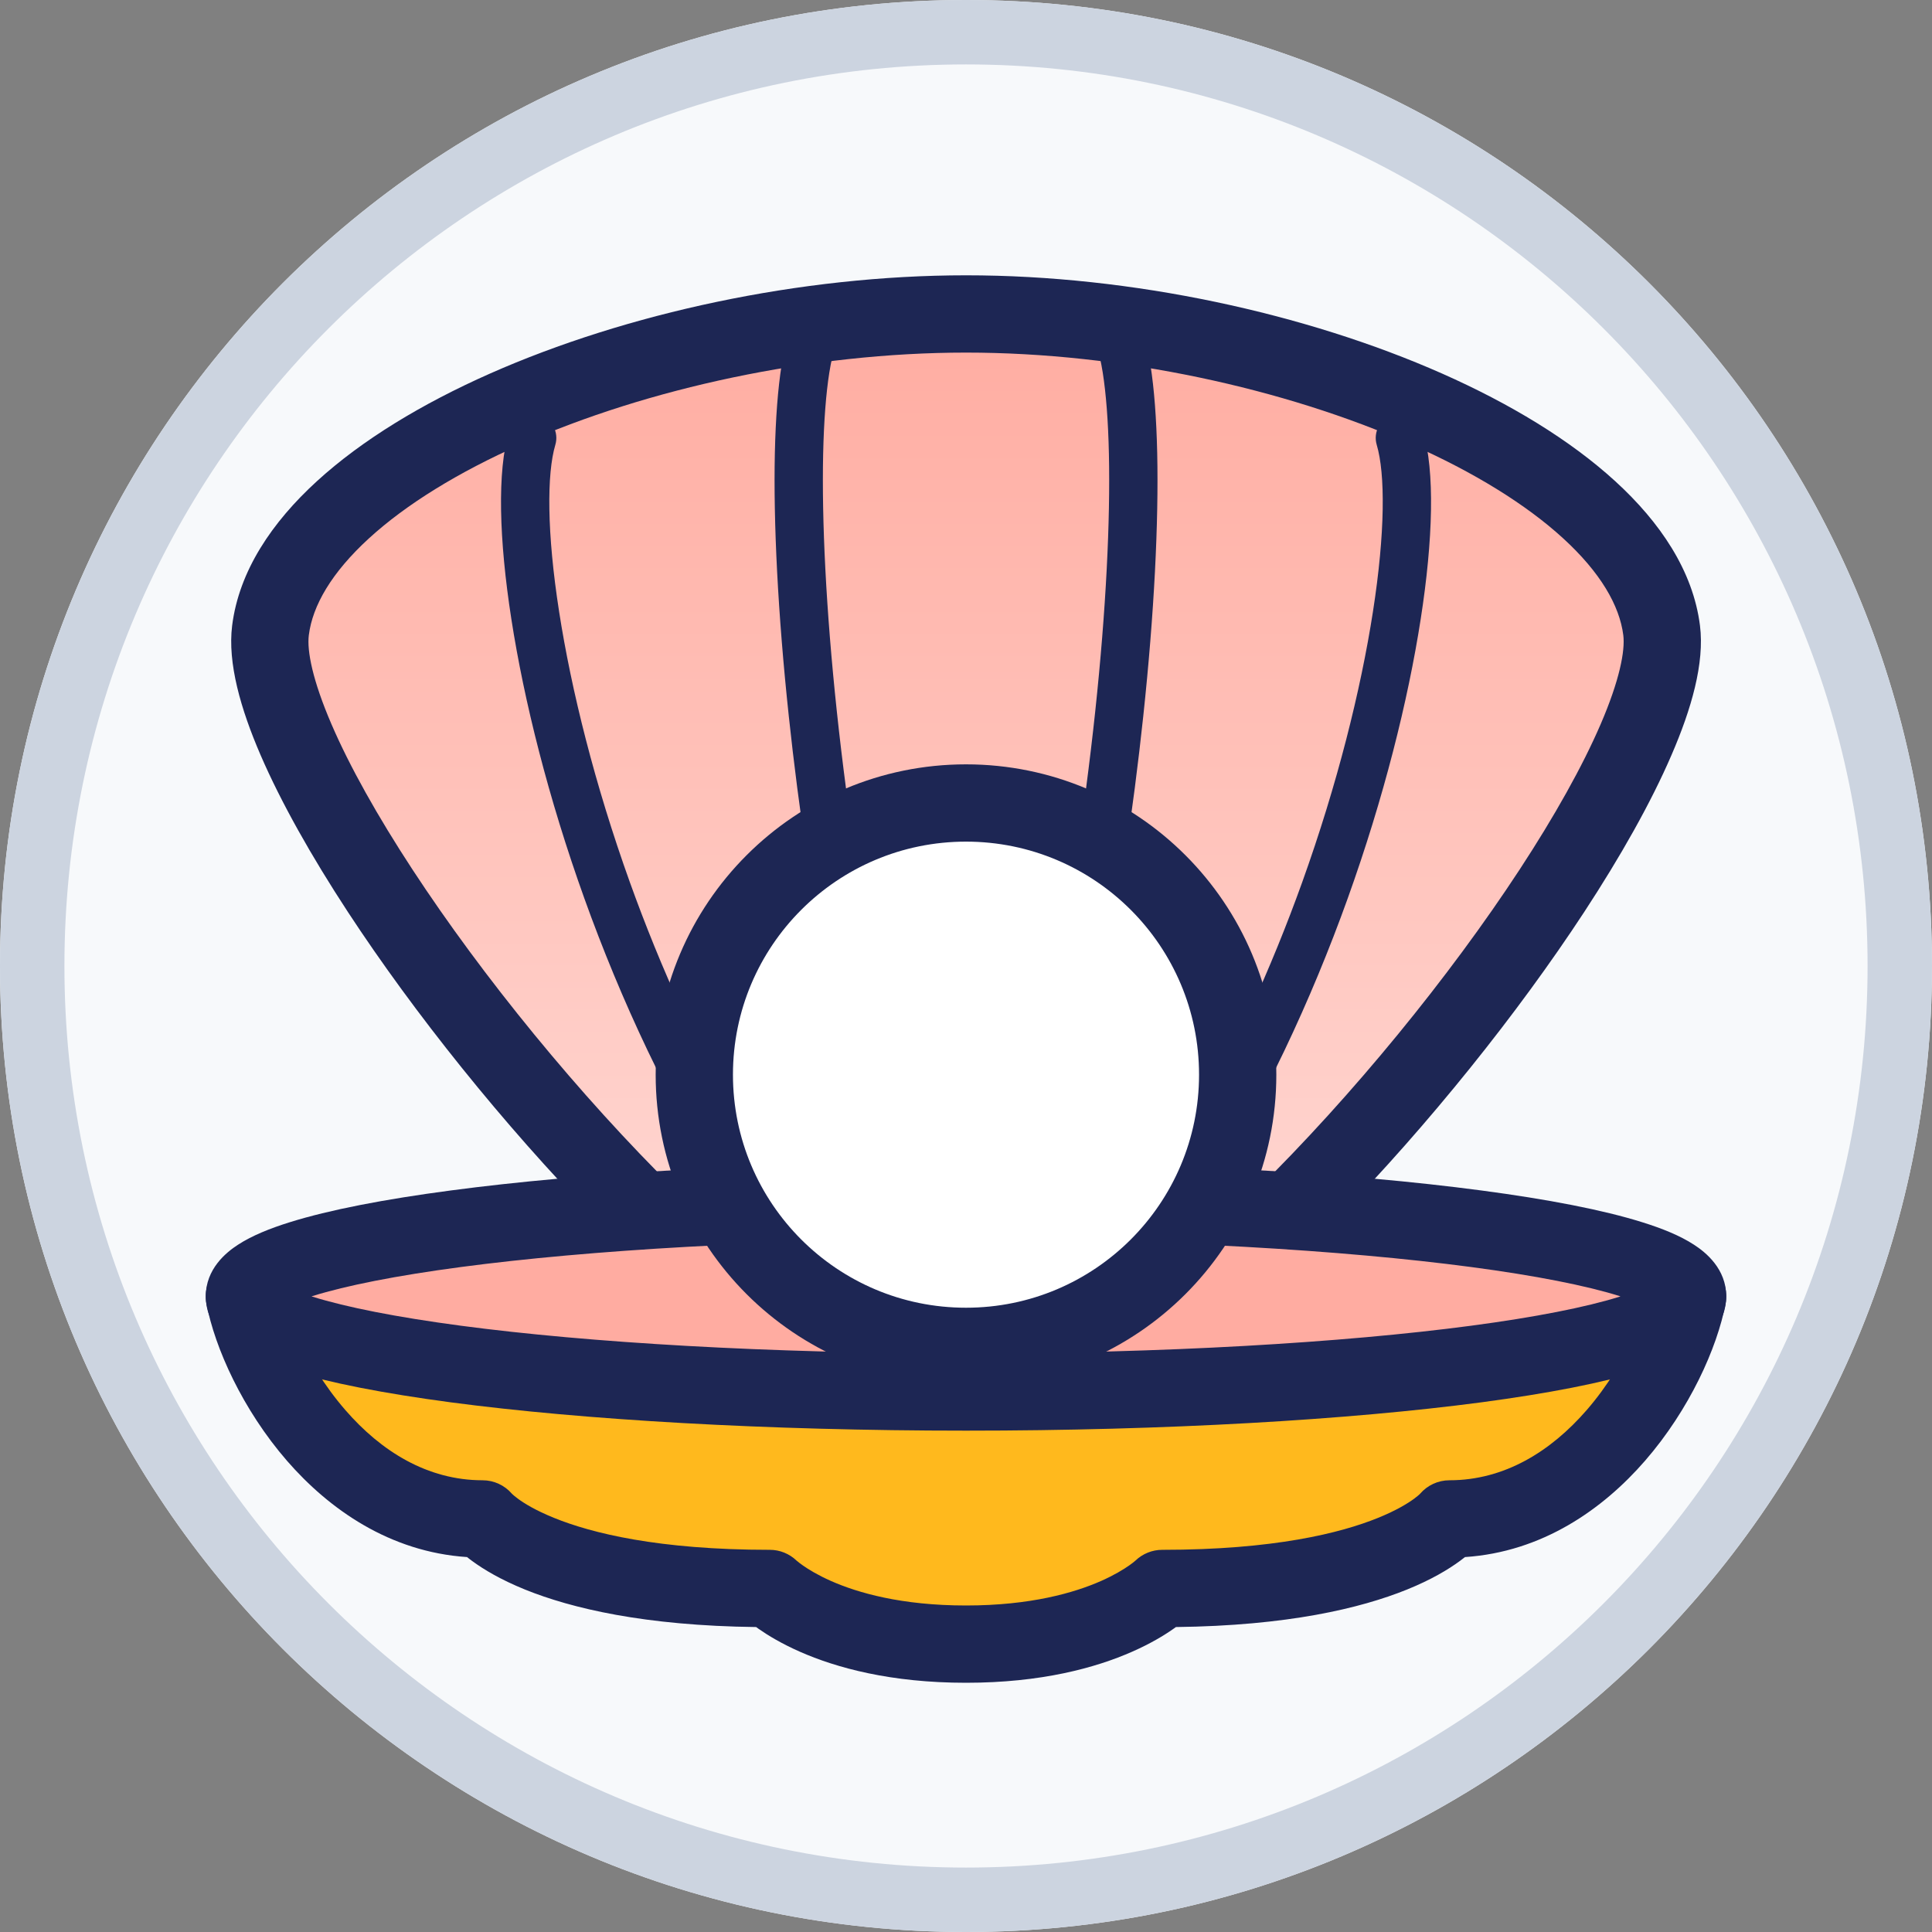 <svg width="32" height="32" viewBox="0 0 32 32" fill="none" xmlns="http://www.w3.org/2000/svg">
<rect x="0" y="0" width="32" height="32" fill="#808080" stroke="none"/>
<path d="M32 16C32 24.837 24.837 32 16 32C7.163 32 0 24.837 0 16C0 7.163 7.163 0 16 0C24.837 0 32 7.163 32 16Z" fill="#F7F9FB"/>
<path fill-rule="evenodd" clip-rule="evenodd" d="M16 30.933C24.247 30.933 30.933 24.247 30.933 16C30.933 7.753 24.247 1.067 16 1.067C7.753 1.067 1.067 7.753 1.067 16C1.067 24.247 7.753 30.933 16 30.933ZM16 32C24.837 32 32 24.837 32 16C32 7.163 24.837 0 16 0C7.163 0 0 7.163 0 16C0 24.837 7.163 32 16 32Z" fill="#CCD4E0"/>
<path fill-rule="evenodd" clip-rule="evenodd" d="M16.001 5.2C10.679 5.2 4.831 7.646 4.48 10.442C4.259 12.205 7.456 16.932 10.758 20.184C9.581 21.271 9.069 22.607 9.012 23.488H15.975C15.984 23.488 15.992 23.488 16.001 23.488C16.01 23.488 16.018 23.488 16.027 23.488H22.99C22.933 22.607 22.421 21.271 21.245 20.184C24.546 16.932 27.744 12.205 27.522 10.442C27.171 7.646 21.323 5.2 16.001 5.2Z" fill="url(#paint0_linear_294_5496)"/>
<path fill-rule="evenodd" clip-rule="evenodd" d="M6.112 8.916C5.492 9.483 5.176 10.031 5.115 10.521C5.082 10.781 5.178 11.271 5.491 11.997C5.791 12.694 6.253 13.518 6.833 14.404C7.992 16.174 9.588 18.134 11.206 19.728C11.331 19.851 11.4 20.019 11.397 20.194C11.394 20.369 11.32 20.535 11.191 20.654C10.423 21.364 9.983 22.181 9.782 22.848H15.975L15.983 22.848C15.989 22.848 15.995 22.848 16.001 22.848C16.007 22.848 16.012 22.848 16.018 22.848L16.027 22.848H22.22C22.018 22.181 21.579 21.364 20.81 20.654C20.682 20.535 20.607 20.369 20.605 20.194C20.602 20.019 20.671 19.851 20.795 19.728C22.414 18.134 24.01 16.174 25.169 14.404C25.749 13.518 26.21 12.694 26.511 11.997C26.824 11.271 26.919 10.781 26.887 10.521C26.825 10.031 26.51 9.483 25.89 8.916C25.276 8.354 24.411 7.82 23.366 7.358C21.278 6.434 18.574 5.84 16.001 5.84C13.428 5.84 10.723 6.434 8.635 7.358C7.591 7.82 6.726 8.354 6.112 8.916ZM8.117 6.187C10.371 5.19 13.252 4.56 16.001 4.56C18.75 4.56 21.631 5.19 23.885 6.187C25.012 6.686 26.007 7.288 26.754 7.971C27.496 8.649 28.043 9.455 28.157 10.362C28.235 10.984 28.014 11.746 27.686 12.504C27.347 13.291 26.844 14.182 26.24 15.105C25.138 16.787 23.668 18.621 22.143 20.188C23.114 21.283 23.569 22.53 23.628 23.446C23.64 23.623 23.578 23.796 23.457 23.925C23.336 24.055 23.167 24.128 22.99 24.128H16.031C16.025 24.128 16.019 24.128 16.013 24.128C16.009 24.128 16.005 24.128 16.001 24.128C15.991 24.128 15.981 24.128 15.971 24.128H9.012C8.835 24.128 8.666 24.055 8.545 23.925C8.424 23.796 8.362 23.623 8.373 23.446C8.433 22.53 8.888 21.283 9.859 20.188C8.334 18.621 6.864 16.787 5.762 15.105C5.158 14.182 4.655 13.291 4.315 12.504C3.988 11.746 3.767 10.984 3.845 10.362C3.959 9.455 4.506 8.649 5.248 7.971C5.995 7.288 6.99 6.686 8.117 6.187Z" fill="#1D2654"/>
<path fill-rule="evenodd" clip-rule="evenodd" d="M13.816 5.021C13.638 4.891 13.388 4.93 13.257 5.108C13.095 5.33 13.005 5.676 12.946 6.046C12.884 6.437 12.847 6.93 12.834 7.502C12.809 8.648 12.882 10.148 13.065 11.863C13.392 14.932 14.075 18.717 15.203 22.442C13.036 20.402 11.449 17.441 10.433 14.614C9.85 12.99 9.462 11.426 9.261 10.133C9.056 8.819 9.056 7.846 9.198 7.368C9.261 7.156 9.14 6.933 8.928 6.87C8.716 6.808 8.493 6.928 8.431 7.14C8.234 7.804 8.264 8.932 8.47 10.256C8.679 11.603 9.081 13.216 9.68 14.884C10.874 18.208 12.875 21.818 15.762 23.954C15.903 24.058 16.094 24.058 16.235 23.956C16.377 23.853 16.435 23.671 16.38 23.506C15.022 19.431 14.221 15.163 13.86 11.778C13.68 10.086 13.61 8.622 13.634 7.519C13.646 6.967 13.682 6.514 13.736 6.172C13.794 5.808 13.864 5.633 13.903 5.58C14.033 5.402 13.995 5.152 13.816 5.021Z" fill="#1D2654"/>
<path fill-rule="evenodd" clip-rule="evenodd" d="M18.185 5.021C18.363 4.891 18.613 4.93 18.744 5.108C18.906 5.33 18.996 5.676 19.055 6.046C19.117 6.437 19.154 6.93 19.167 7.502C19.192 8.648 19.119 10.148 18.936 11.863C18.609 14.932 17.926 18.717 16.798 22.442C18.965 20.402 20.552 17.441 21.568 14.614C22.151 12.99 22.539 11.426 22.74 10.133C22.945 8.819 22.945 7.846 22.803 7.368C22.74 7.156 22.861 6.933 23.073 6.87C23.285 6.808 23.508 6.928 23.57 7.14C23.767 7.804 23.737 8.932 23.531 10.256C23.322 11.603 22.92 13.216 22.321 14.884C21.127 18.208 19.126 21.818 16.238 23.954C16.098 24.058 15.907 24.058 15.766 23.956C15.624 23.853 15.566 23.671 15.621 23.506C16.979 19.431 17.78 15.163 18.141 11.778C18.321 10.086 18.391 8.622 18.367 7.519C18.355 6.967 18.319 6.514 18.265 6.172C18.207 5.808 18.137 5.633 18.098 5.58C17.968 5.402 18.006 5.152 18.185 5.021Z" fill="#1D2654"/>
<path d="M7.994 25.159C5.673 25.159 4.28 22.701 4.048 21.472H27.952C27.72 22.701 26.328 25.159 24.007 25.159C24.007 25.159 23.079 26.311 19.249 26.311C19.249 26.311 18.321 27.232 16 27.232C13.68 27.232 12.751 26.311 12.751 26.311C8.922 26.311 7.994 25.159 7.994 25.159Z" fill="#FFB91D"/>
<path fill-rule="evenodd" clip-rule="evenodd" d="M3.555 21.064C3.677 20.917 3.858 20.832 4.048 20.832H27.952C28.143 20.832 28.323 20.917 28.445 21.064C28.567 21.21 28.616 21.404 28.581 21.591C28.443 22.324 27.983 23.348 27.246 24.196C26.549 24.998 25.546 25.705 24.265 25.79C24.239 25.811 24.211 25.832 24.181 25.854C23.989 25.995 23.707 26.165 23.304 26.328C22.532 26.64 21.325 26.927 19.477 26.949C19.463 26.959 19.45 26.968 19.435 26.979C19.28 27.088 19.055 27.224 18.753 27.357C18.148 27.624 17.248 27.872 16 27.872C14.752 27.872 13.852 27.624 13.247 27.357C12.946 27.224 12.721 27.088 12.565 26.979C12.551 26.968 12.537 26.959 12.524 26.949C10.675 26.927 9.468 26.64 8.696 26.328C8.294 26.165 8.011 25.995 7.819 25.854C7.789 25.832 7.761 25.811 7.736 25.79C6.454 25.705 5.452 24.998 4.754 24.196C4.018 23.348 3.558 22.324 3.419 21.591C3.384 21.404 3.434 21.21 3.555 21.064ZM8.478 24.74C8.479 24.742 8.481 24.744 8.484 24.746C8.497 24.758 8.526 24.785 8.578 24.823C8.679 24.898 8.868 25.016 9.177 25.141C9.795 25.392 10.899 25.67 12.751 25.67C12.917 25.67 13.076 25.735 13.195 25.85C13.197 25.851 13.201 25.855 13.208 25.86C13.224 25.874 13.254 25.898 13.3 25.93C13.391 25.994 13.543 26.088 13.764 26.186C14.203 26.38 14.927 26.592 16 26.592C17.073 26.592 17.797 26.38 18.237 26.186C18.457 26.088 18.61 25.994 18.701 25.93C18.746 25.898 18.777 25.874 18.793 25.86C18.797 25.856 18.801 25.853 18.803 25.851C18.804 25.851 18.805 25.85 18.805 25.85C18.924 25.735 19.084 25.67 19.249 25.67C21.101 25.67 22.206 25.392 22.824 25.141C23.132 25.016 23.321 24.898 23.423 24.823C23.474 24.785 23.504 24.758 23.517 24.746C23.519 24.744 23.521 24.742 23.522 24.74C23.644 24.6 23.82 24.518 24.007 24.518C24.922 24.518 25.688 24.037 26.28 23.356C26.627 22.956 26.892 22.512 27.071 22.112H4.929C5.108 22.512 5.373 22.956 5.721 23.356C6.312 24.037 7.078 24.518 7.994 24.518C8.18 24.518 8.357 24.6 8.478 24.74Z" fill="#1D2654"/>
<path d="M27.952 21.472C27.952 22.347 22.601 23.056 16 23.056C9.399 23.056 4.048 22.347 4.048 21.472C4.048 20.597 9.399 19.888 16 19.888C22.601 19.888 27.952 20.597 27.952 21.472Z" fill="#FFACA1"/>
<path fill-rule="evenodd" clip-rule="evenodd" d="M4.595 21.723C4.595 21.723 4.598 21.719 4.606 21.713C4.6 21.72 4.596 21.723 4.595 21.723ZM5.16 21.472C5.166 21.47 5.173 21.468 5.179 21.466C5.732 21.293 6.565 21.128 7.633 20.986C9.76 20.704 12.719 20.528 16 20.528C19.282 20.528 22.24 20.704 24.367 20.986C25.436 21.128 26.269 21.293 26.822 21.466C26.828 21.468 26.834 21.47 26.84 21.472C26.834 21.474 26.828 21.476 26.822 21.478C26.269 21.651 25.436 21.816 24.367 21.958C22.24 22.24 19.282 22.416 16 22.416C12.719 22.416 9.76 22.24 7.633 21.958C6.565 21.816 5.732 21.651 5.179 21.478C5.173 21.476 5.166 21.474 5.16 21.472ZM27.405 21.723C27.405 21.723 27.4 21.72 27.394 21.713C27.402 21.719 27.406 21.723 27.405 21.723ZM27.394 21.231C27.401 21.225 27.405 21.221 27.405 21.221C27.406 21.221 27.402 21.225 27.394 21.231ZM4.606 21.231C4.598 21.225 4.595 21.221 4.595 21.221C4.596 21.221 4.6 21.225 4.606 21.231ZM7.465 19.718C9.663 19.426 12.681 19.248 16 19.248C19.32 19.248 22.337 19.426 24.536 19.718C25.63 19.863 26.548 20.039 27.204 20.245C27.528 20.346 27.827 20.466 28.057 20.616C28.254 20.743 28.592 21.017 28.592 21.472C28.592 21.927 28.254 22.201 28.057 22.328C27.827 22.478 27.528 22.598 27.204 22.699C26.548 22.905 25.63 23.081 24.536 23.227C22.337 23.518 19.32 23.696 16 23.696C12.681 23.696 9.663 23.518 7.465 23.227C6.37 23.081 5.453 22.905 4.796 22.699C4.472 22.598 4.174 22.478 3.943 22.328C3.746 22.201 3.408 21.927 3.408 21.472C3.408 21.017 3.746 20.743 3.943 20.616C4.174 20.466 4.472 20.346 4.796 20.245C5.453 20.039 6.37 19.863 7.465 19.718Z" fill="#1D2654"/>
<path d="M20.5 17.8C20.5 20.285 18.485 22.3 16 22.3C13.515 22.3 11.5 20.285 11.5 17.8C11.5 15.315 13.515 13.3 16 13.3C18.485 13.3 20.5 15.315 20.5 17.8Z" fill="white"/>
<path fill-rule="evenodd" clip-rule="evenodd" d="M16 13.94C13.868 13.94 12.14 15.668 12.14 17.8C12.14 19.932 13.868 21.66 16 21.66C18.132 21.66 19.86 19.932 19.86 17.8C19.86 15.668 18.132 13.94 16 13.94ZM10.86 17.8C10.86 14.961 13.162 12.66 16 12.66C18.839 12.66 21.14 14.961 21.14 17.8C21.14 20.639 18.839 22.94 16 22.94C13.162 22.94 10.86 20.639 10.86 17.8Z" fill="#1D2654"/>
<defs>
<linearGradient id="paint0_linear_294_5496" x1="16.001" y1="5.2" x2="16.001" y2="23.488" gradientUnits="userSpaceOnUse">
<stop stop-color="#FFACA1"/>
<stop offset="1" stop-color="#FFDEDA"/>
</linearGradient>
</defs>
</svg>

